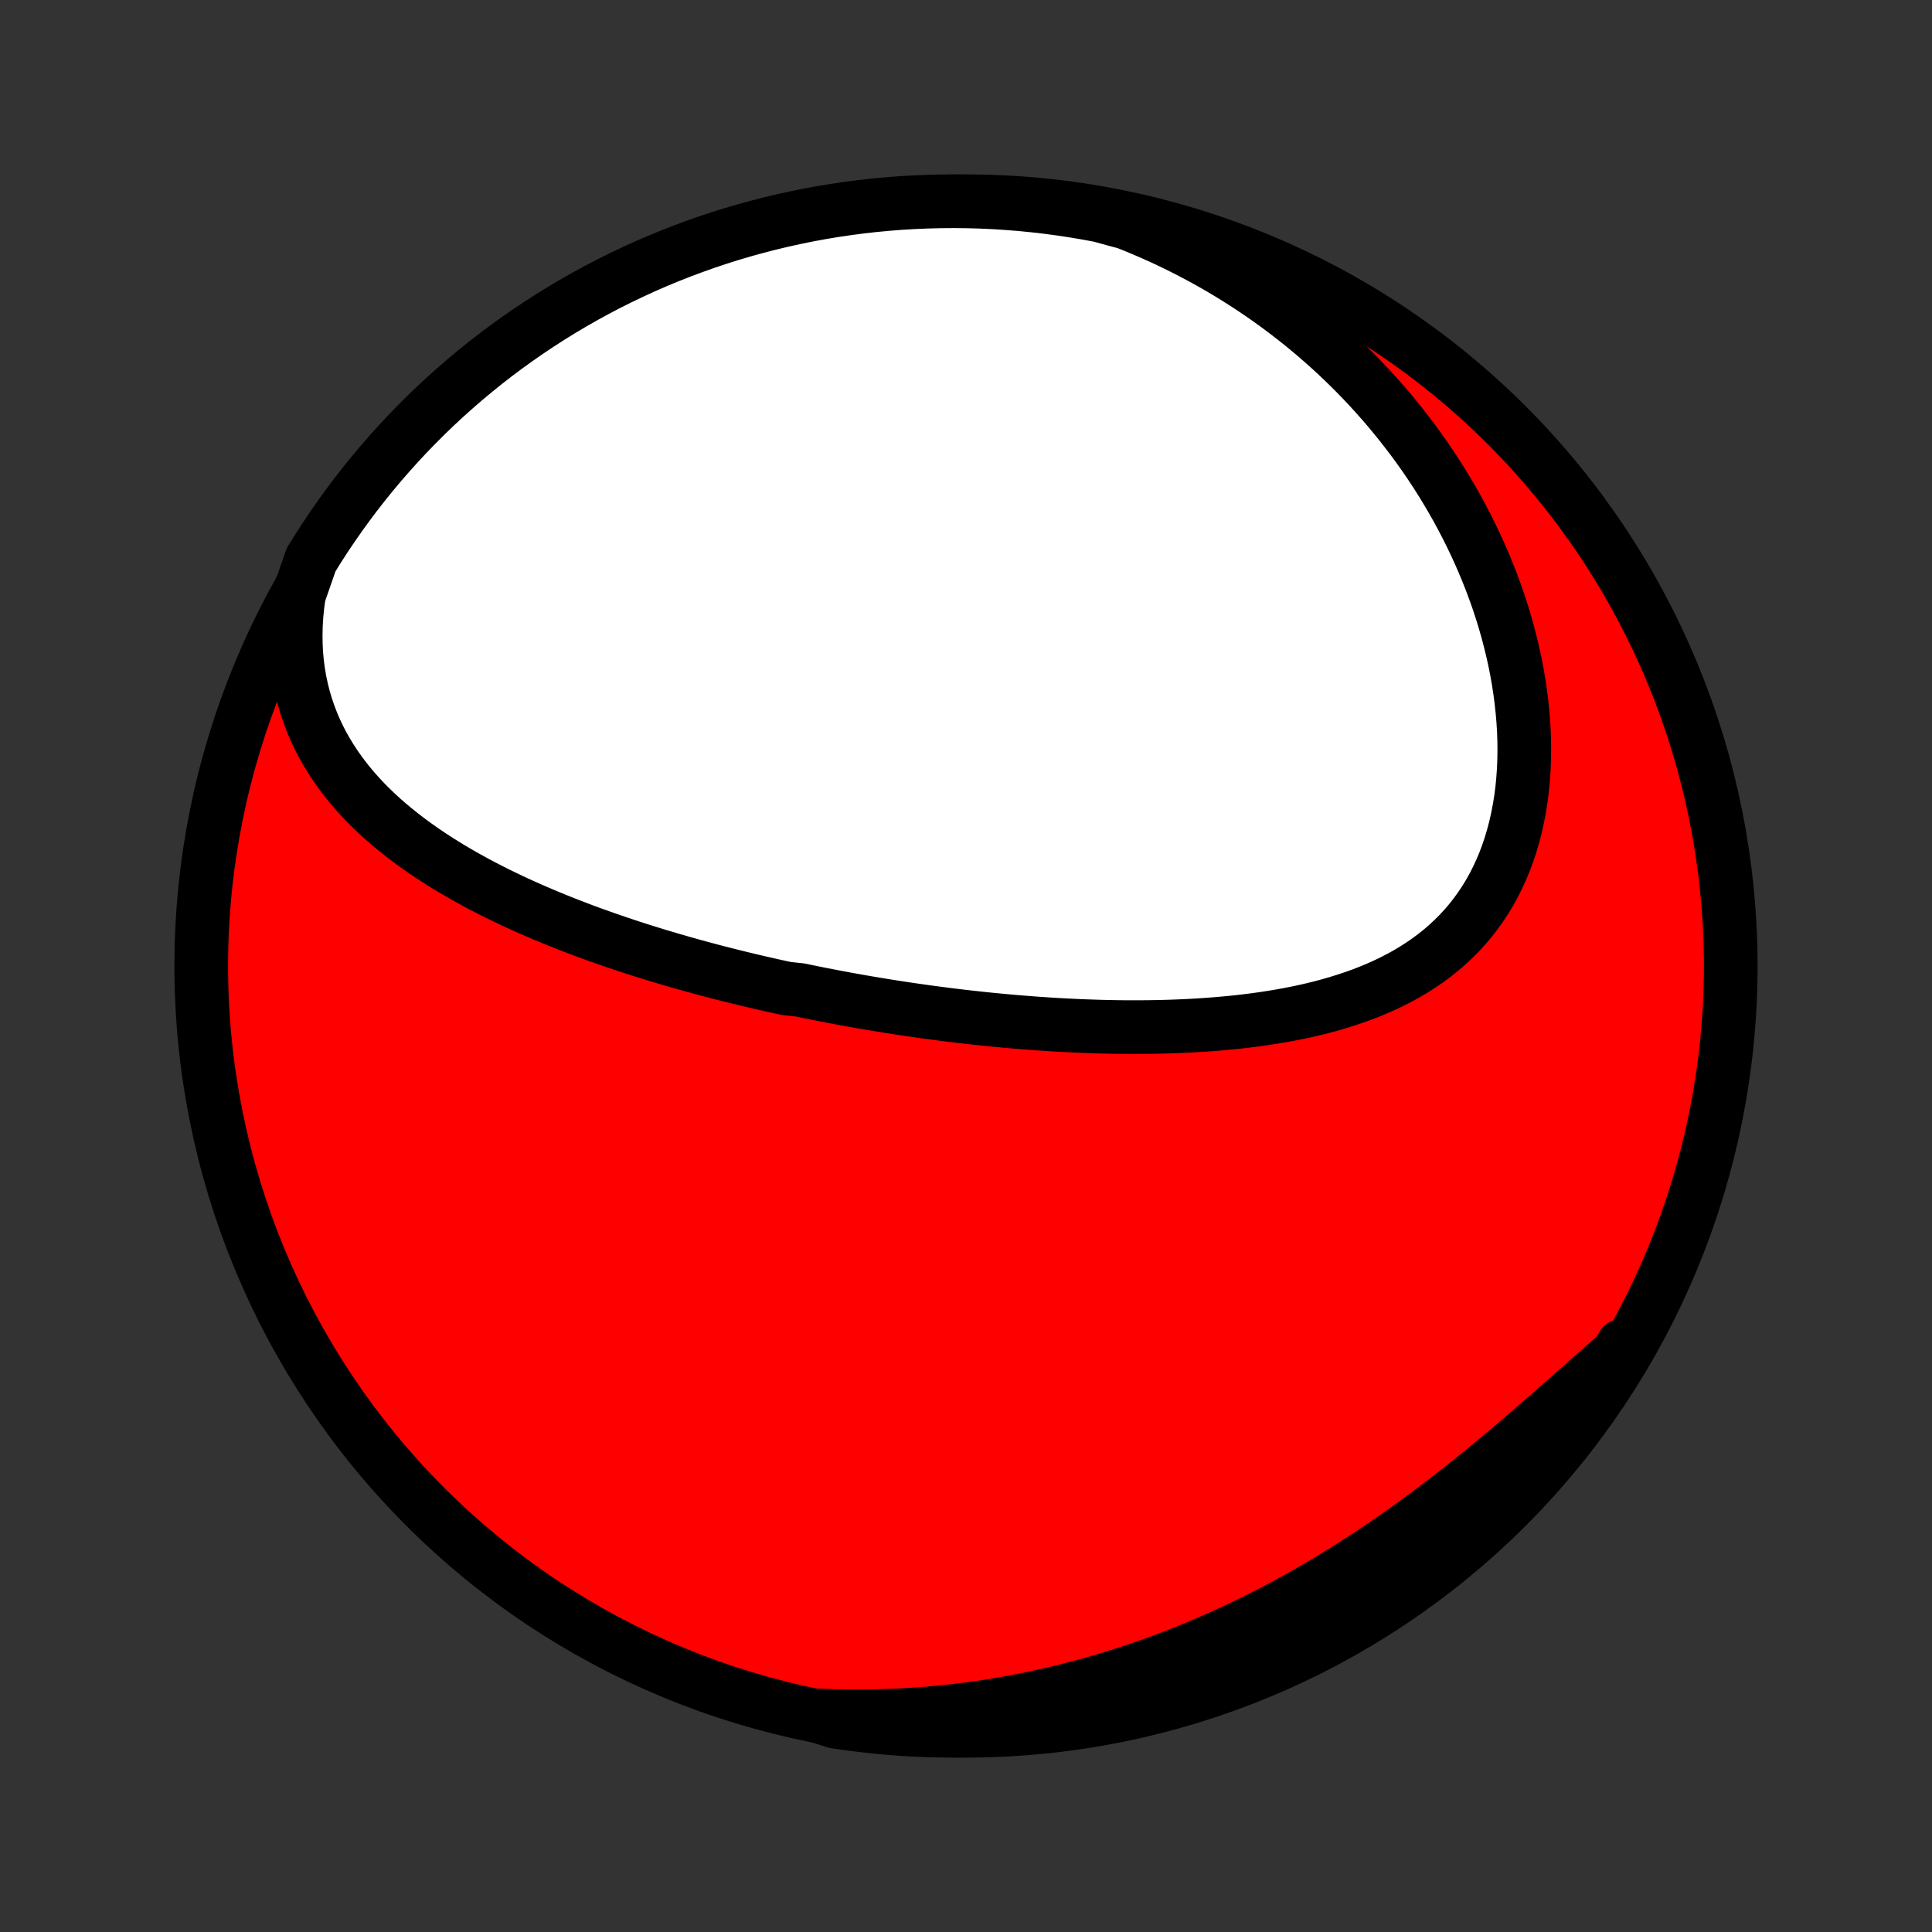 <?xml version="1.0" encoding="utf-8" standalone="no"?>
<!DOCTYPE svg PUBLIC "-//W3C//DTD SVG 1.1//EN"
  "http://www.w3.org/Graphics/SVG/1.1/DTD/svg11.dtd">
<!-- Created with matplotlib (http://matplotlib.org/) -->
<svg height="72pt" version="1.1" viewBox="0 0 72 72" width="72pt" xmlns="http://www.w3.org/2000/svg" xmlns:xlink="http://www.w3.org/1999/xlink">
 <rect x="0" y="0" width="72" height="72" fill="#333333" stroke="none"/>
 <defs>
  <style type="text/css">
*{stroke-linecap:butt;stroke-linejoin:round;}
  </style>
 </defs>
 <g id="figure_1">
  <g id="patch_1">
   <path d="
M0 72
L72 72
L72 0
L0 0
z
" style="fill:none;"/>
  </g>
  <g id="axes_1">
   <g id="PatchCollection_1">
    <defs>
     <path d="
M36 -7.5
C43.558 -7.5 50.808 -10.503 56.153 -15.848
C61.497 -21.192 64.5 -28.442 64.5 -36
C64.5 -43.558 61.497 -50.808 56.153 -56.153
C50.808 -61.497 43.558 -64.5 36 -64.5
C28.442 -64.5 21.192 -61.497 15.848 -56.153
C10.503 -50.808 7.5 -43.558 7.5 -36
C7.5 -28.442 10.503 -21.192 15.848 -15.848
C21.192 -10.503 28.442 -7.5 36 -7.5
z
" id="C0_0_a811fe30f3"/>
     <path d="
M11.142 -49.84
L11.089 -49.457
L11.051 -49.078
L11.028 -48.706
L11.019 -48.34
L11.024 -47.98
L11.042 -47.628
L11.074 -47.282
L11.119 -46.944
L11.176 -46.613
L11.245 -46.289
L11.326 -45.973
L11.418 -45.665
L11.521 -45.364
L11.633 -45.071
L11.756 -44.785
L11.888 -44.507
L12.028 -44.236
L12.178 -43.972
L12.334 -43.716
L12.499 -43.466
L12.67 -43.223
L12.848 -42.986
L13.032 -42.756
L13.222 -42.532
L13.417 -42.314
L13.617 -42.102
L13.822 -41.896
L14.032 -41.695
L14.245 -41.499
L14.463 -41.309
L14.684 -41.123
L14.908 -40.943
L15.135 -40.767
L15.364 -40.595
L15.597 -40.428
L15.831 -40.265
L16.068 -40.106
L16.306 -39.951
L16.547 -39.8
L16.788 -39.652
L17.032 -39.508
L17.276 -39.367
L17.522 -39.23
L17.768 -39.096
L18.016 -38.965
L18.264 -38.837
L18.513 -38.712
L18.763 -38.59
L19.013 -38.47
L19.263 -38.353
L19.514 -38.239
L19.765 -38.127
L20.017 -38.018
L20.268 -37.91
L20.52 -37.806
L20.772 -37.703
L21.024 -37.602
L21.276 -37.504
L21.527 -37.407
L21.779 -37.312
L22.031 -37.219
L22.283 -37.129
L22.535 -37.039
L22.786 -36.952
L23.038 -36.866
L23.289 -36.782
L23.54 -36.699
L23.791 -36.618
L24.043 -36.539
L24.294 -36.461
L24.544 -36.384
L24.795 -36.309
L25.046 -36.235
L25.297 -36.162
L25.547 -36.091
L25.798 -36.021
L26.049 -35.952
L26.299 -35.885
L26.55 -35.818
L26.801 -35.753
L27.052 -35.689
L27.303 -35.626
L27.554 -35.564
L27.805 -35.503
L28.057 -35.443
L28.308 -35.385
L28.56 -35.327
L28.812 -35.27
L29.065 -35.214
L29.318 -35.16
L29.825 -35.106
L30.079 -35.053
L30.333 -35.001
L30.588 -34.95
L30.844 -34.9
L31.1 -34.851
L31.357 -34.803
L31.614 -34.755
L31.872 -34.709
L32.131 -34.663
L32.39 -34.619
L32.651 -34.575
L32.912 -34.532
L33.173 -34.49
L33.436 -34.449
L33.7 -34.409
L33.964 -34.37
L34.23 -34.332
L34.496 -34.294
L34.764 -34.258
L35.033 -34.223
L35.302 -34.188
L35.573 -34.155
L35.845 -34.122
L36.118 -34.091
L36.393 -34.061
L36.668 -34.031
L36.945 -34.003
L37.223 -33.976
L37.503 -33.95
L37.783 -33.925
L38.066 -33.902
L38.349 -33.88
L38.634 -33.858
L38.92 -33.839
L39.208 -33.82
L39.496 -33.803
L39.787 -33.788
L40.078 -33.774
L40.371 -33.761
L40.666 -33.751
L40.962 -33.741
L41.259 -33.734
L41.557 -33.728
L41.857 -33.724
L42.158 -33.723
L42.46 -33.723
L42.764 -33.725
L43.068 -33.73
L43.374 -33.737
L43.681 -33.746
L43.989 -33.758
L44.297 -33.772
L44.607 -33.789
L44.917 -33.809
L45.228 -33.832
L45.539 -33.858
L45.851 -33.887
L46.163 -33.919
L46.475 -33.956
L46.787 -33.995
L47.099 -34.039
L47.411 -34.087
L47.722 -34.139
L48.032 -34.195
L48.342 -34.256
L48.651 -34.322
L48.958 -34.393
L49.263 -34.469
L49.567 -34.551
L49.869 -34.639
L50.168 -34.732
L50.465 -34.831
L50.759 -34.937
L51.05 -35.05
L51.337 -35.169
L51.62 -35.296
L51.899 -35.43
L52.173 -35.572
L52.443 -35.721
L52.707 -35.879
L52.965 -36.045
L53.218 -36.219
L53.464 -36.402
L53.704 -36.593
L53.937 -36.794
L54.162 -37.004
L54.38 -37.222
L54.589 -37.45
L54.791 -37.686
L54.983 -37.932
L55.167 -38.187
L55.342 -38.45
L55.508 -38.722
L55.664 -39.003
L55.81 -39.292
L55.947 -39.589
L56.074 -39.893
L56.19 -40.205
L56.297 -40.524
L56.393 -40.85
L56.479 -41.182
L56.555 -41.52
L56.621 -41.863
L56.677 -42.211
L56.723 -42.564
L56.758 -42.921
L56.784 -43.282
L56.8 -43.645
L56.806 -44.012
L56.803 -44.381
L56.79 -44.752
L56.768 -45.124
L56.736 -45.498
L56.696 -45.872
L56.647 -46.247
L56.59 -46.621
L56.524 -46.996
L56.45 -47.37
L56.367 -47.742
L56.277 -48.114
L56.18 -48.484
L56.075 -48.852
L55.962 -49.219
L55.843 -49.583
L55.716 -49.944
L55.583 -50.303
L55.443 -50.659
L55.297 -51.012
L55.145 -51.362
L54.987 -51.708
L54.823 -52.051
L54.653 -52.391
L54.478 -52.727
L54.298 -53.059
L54.112 -53.387
L53.921 -53.711
L53.726 -54.032
L53.525 -54.348
L53.32 -54.66
L53.111 -54.968
L52.897 -55.271
L52.679 -55.57
L52.456 -55.865
L52.23 -56.156
L52 -56.442
L51.766 -56.724
L51.528 -57.002
L51.286 -57.275
L51.041 -57.544
L50.793 -57.808
L50.541 -58.068
L50.285 -58.324
L50.027 -58.575
L49.765 -58.822
L49.5 -59.064
L49.232 -59.302
L48.961 -59.536
L48.687 -59.765
L48.41 -59.99
L48.13 -60.21
L47.848 -60.426
L47.562 -60.638
L47.274 -60.845
L46.983 -61.048
L46.689 -61.247
L46.392 -61.441
L46.093 -61.631
L45.791 -61.817
L45.486 -61.998
L45.179 -62.175
L44.869 -62.348
L44.556 -62.516
L44.241 -62.68
L43.923 -62.84
L43.603 -62.995
L43.28 -63.146
L42.954 -63.292
L42.626 -63.434
L42.295 -63.572
L41.961 -63.705
L41.481 -63.833
L40.992 -63.968
L40.502 -64.059
L40.01 -64.142
L39.517 -64.216
L39.023 -64.282
L38.528 -64.339
L38.032 -64.388
L37.536 -64.427
L37.039 -64.459
L36.542 -64.481
L36.044 -64.495
L35.547 -64.5
L35.05 -64.496
L34.553 -64.484
L34.056 -64.463
L33.56 -64.434
L33.065 -64.395
L32.571 -64.349
L32.077 -64.293
L31.585 -64.229
L31.095 -64.156
L30.605 -64.075
L30.118 -63.985
L29.632 -63.886
L29.148 -63.779
L28.666 -63.664
L28.187 -63.54
L27.71 -63.408
L27.235 -63.268
L26.763 -63.119
L26.294 -62.962
L25.828 -62.796
L25.365 -62.623
L24.905 -62.441
L24.448 -62.252
L23.995 -62.054
L23.546 -61.848
L23.101 -61.635
L22.659 -61.414
L22.222 -61.185
L21.788 -60.948
L21.359 -60.704
L20.935 -60.452
L20.515 -60.193
L20.1 -59.926
L19.689 -59.652
L19.284 -59.371
L18.884 -59.083
L18.488 -58.788
L18.099 -58.486
L17.715 -58.176
L17.336 -57.861
L16.963 -57.538
L16.595 -57.209
L16.234 -56.874
L15.879 -56.532
L15.53 -56.184
L15.187 -55.83
L14.85 -55.469
L14.52 -55.103
L14.196 -54.731
L13.879 -54.353
L13.569 -53.97
L13.265 -53.581
L12.969 -53.187
L12.68 -52.788
L12.397 -52.383
L12.122 -51.974
L11.854 -51.559
L11.594 -51.14
z
" id="C0_1_d1ed8270a2"/>
     <path d="
M30.382 -8.077
L30.74 -8.061
L31.097 -8.049
L31.455 -8.041
L31.812 -8.037
L32.17 -8.038
L32.527 -8.042
L32.885 -8.051
L33.242 -8.063
L33.6 -8.08
L33.958 -8.1
L34.316 -8.125
L34.674 -8.154
L35.032 -8.187
L35.39 -8.223
L35.749 -8.264
L36.108 -8.31
L36.467 -8.359
L36.826 -8.412
L37.185 -8.47
L37.545 -8.532
L37.906 -8.598
L38.266 -8.669
L38.627 -8.743
L38.988 -8.822
L39.35 -8.906
L39.712 -8.993
L40.074 -9.085
L40.437 -9.182
L40.8 -9.283
L41.163 -9.389
L41.527 -9.499
L41.891 -9.614
L42.255 -9.733
L42.62 -9.857
L42.985 -9.986
L43.35 -10.119
L43.715 -10.258
L44.081 -10.401
L44.447 -10.548
L44.813 -10.701
L45.179 -10.859
L45.545 -11.021
L45.911 -11.188
L46.278 -11.361
L46.644 -11.538
L47.01 -11.72
L47.375 -11.907
L47.741 -12.099
L48.106 -12.296
L48.471 -12.498
L48.835 -12.704
L49.199 -12.916
L49.562 -13.132
L49.924 -13.353
L50.286 -13.578
L50.646 -13.808
L51.006 -14.043
L51.364 -14.282
L51.722 -14.525
L52.078 -14.772
L52.433 -15.023
L52.786 -15.278
L53.138 -15.537
L53.488 -15.799
L53.836 -16.064
L54.183 -16.332
L54.528 -16.603
L54.87 -16.877
L55.211 -17.152
L55.55 -17.43
L55.886 -17.709
L56.22 -17.99
L56.552 -18.271
L56.881 -18.553
L57.208 -18.836
L57.533 -19.118
L57.855 -19.399
L58.175 -19.68
L58.492 -19.96
L58.807 -20.238
L59.12 -20.514
L59.43 -20.788
L59.737 -21.059
L60.042 -21.328
L60.345 -21.593
L60.467 -21.855
L60.208 -21.384
L59.941 -20.959
L59.668 -20.539
L59.387 -20.123
L59.099 -19.712
L58.805 -19.307
L58.503 -18.906
L58.194 -18.511
L57.879 -18.121
L57.557 -17.736
L57.228 -17.357
L56.893 -16.984
L56.551 -16.616
L56.204 -16.255
L55.85 -15.899
L55.49 -15.549
L55.124 -15.206
L54.752 -14.869
L54.375 -14.538
L53.992 -14.214
L53.603 -13.897
L53.21 -13.586
L52.81 -13.283
L52.406 -12.986
L51.997 -12.696
L51.583 -12.413
L51.164 -12.137
L50.741 -11.869
L50.313 -11.608
L49.88 -11.355
L49.444 -11.109
L49.003 -10.87
L48.559 -10.639
L48.11 -10.416
L47.658 -10.201
L47.203 -9.994
L46.743 -9.794
L46.281 -9.603
L45.816 -9.419
L45.347 -9.244
L44.876 -9.076
L44.402 -8.917
L43.925 -8.767
L43.446 -8.624
L42.965 -8.49
L42.482 -8.364
L41.996 -8.247
L41.509 -8.138
L41.02 -8.038
L40.53 -7.946
L40.038 -7.862
L39.545 -7.788
L39.051 -7.721
L38.556 -7.664
L38.06 -7.615
L37.564 -7.575
L37.067 -7.543
L36.57 -7.52
L36.072 -7.506
L35.575 -7.5
L35.078 -7.503
L34.581 -7.515
L34.084 -7.535
L33.588 -7.564
L33.093 -7.602
L32.599 -7.649
L32.105 -7.704
L31.613 -7.767
L31.122 -7.84
z
" id="C0_2_c1356b7f44"/>
    </defs>
    <g clip-path="url(#p1bffca34e9)">
     <use style="fill:#ff0000;stroke:#000000;stroke-width:2.0;" x="0.0" xlink:href="#C0_0_a811fe30f3" y="72.0"/>
    </g>
    <g clip-path="url(#p1bffca34e9)">
     <use style="fill:#ffffff;stroke:#000000;stroke-width:2.0;" x="0.0" xlink:href="#C0_1_d1ed8270a2" y="72.0"/>
    </g>
    <g clip-path="url(#p1bffca34e9)">
     <use style="fill:#ffffff;stroke:#000000;stroke-width:2.0;" x="0.0" xlink:href="#C0_2_c1356b7f44" y="72.0"/>
    </g>
   </g>
  </g>
 </g>
 <defs>
  <clipPath id="p1bffca34e9">
   <rect height="72.0" width="72.0" x="0.0" y="0.0"/>
  </clipPath>
 </defs>
</svg>
